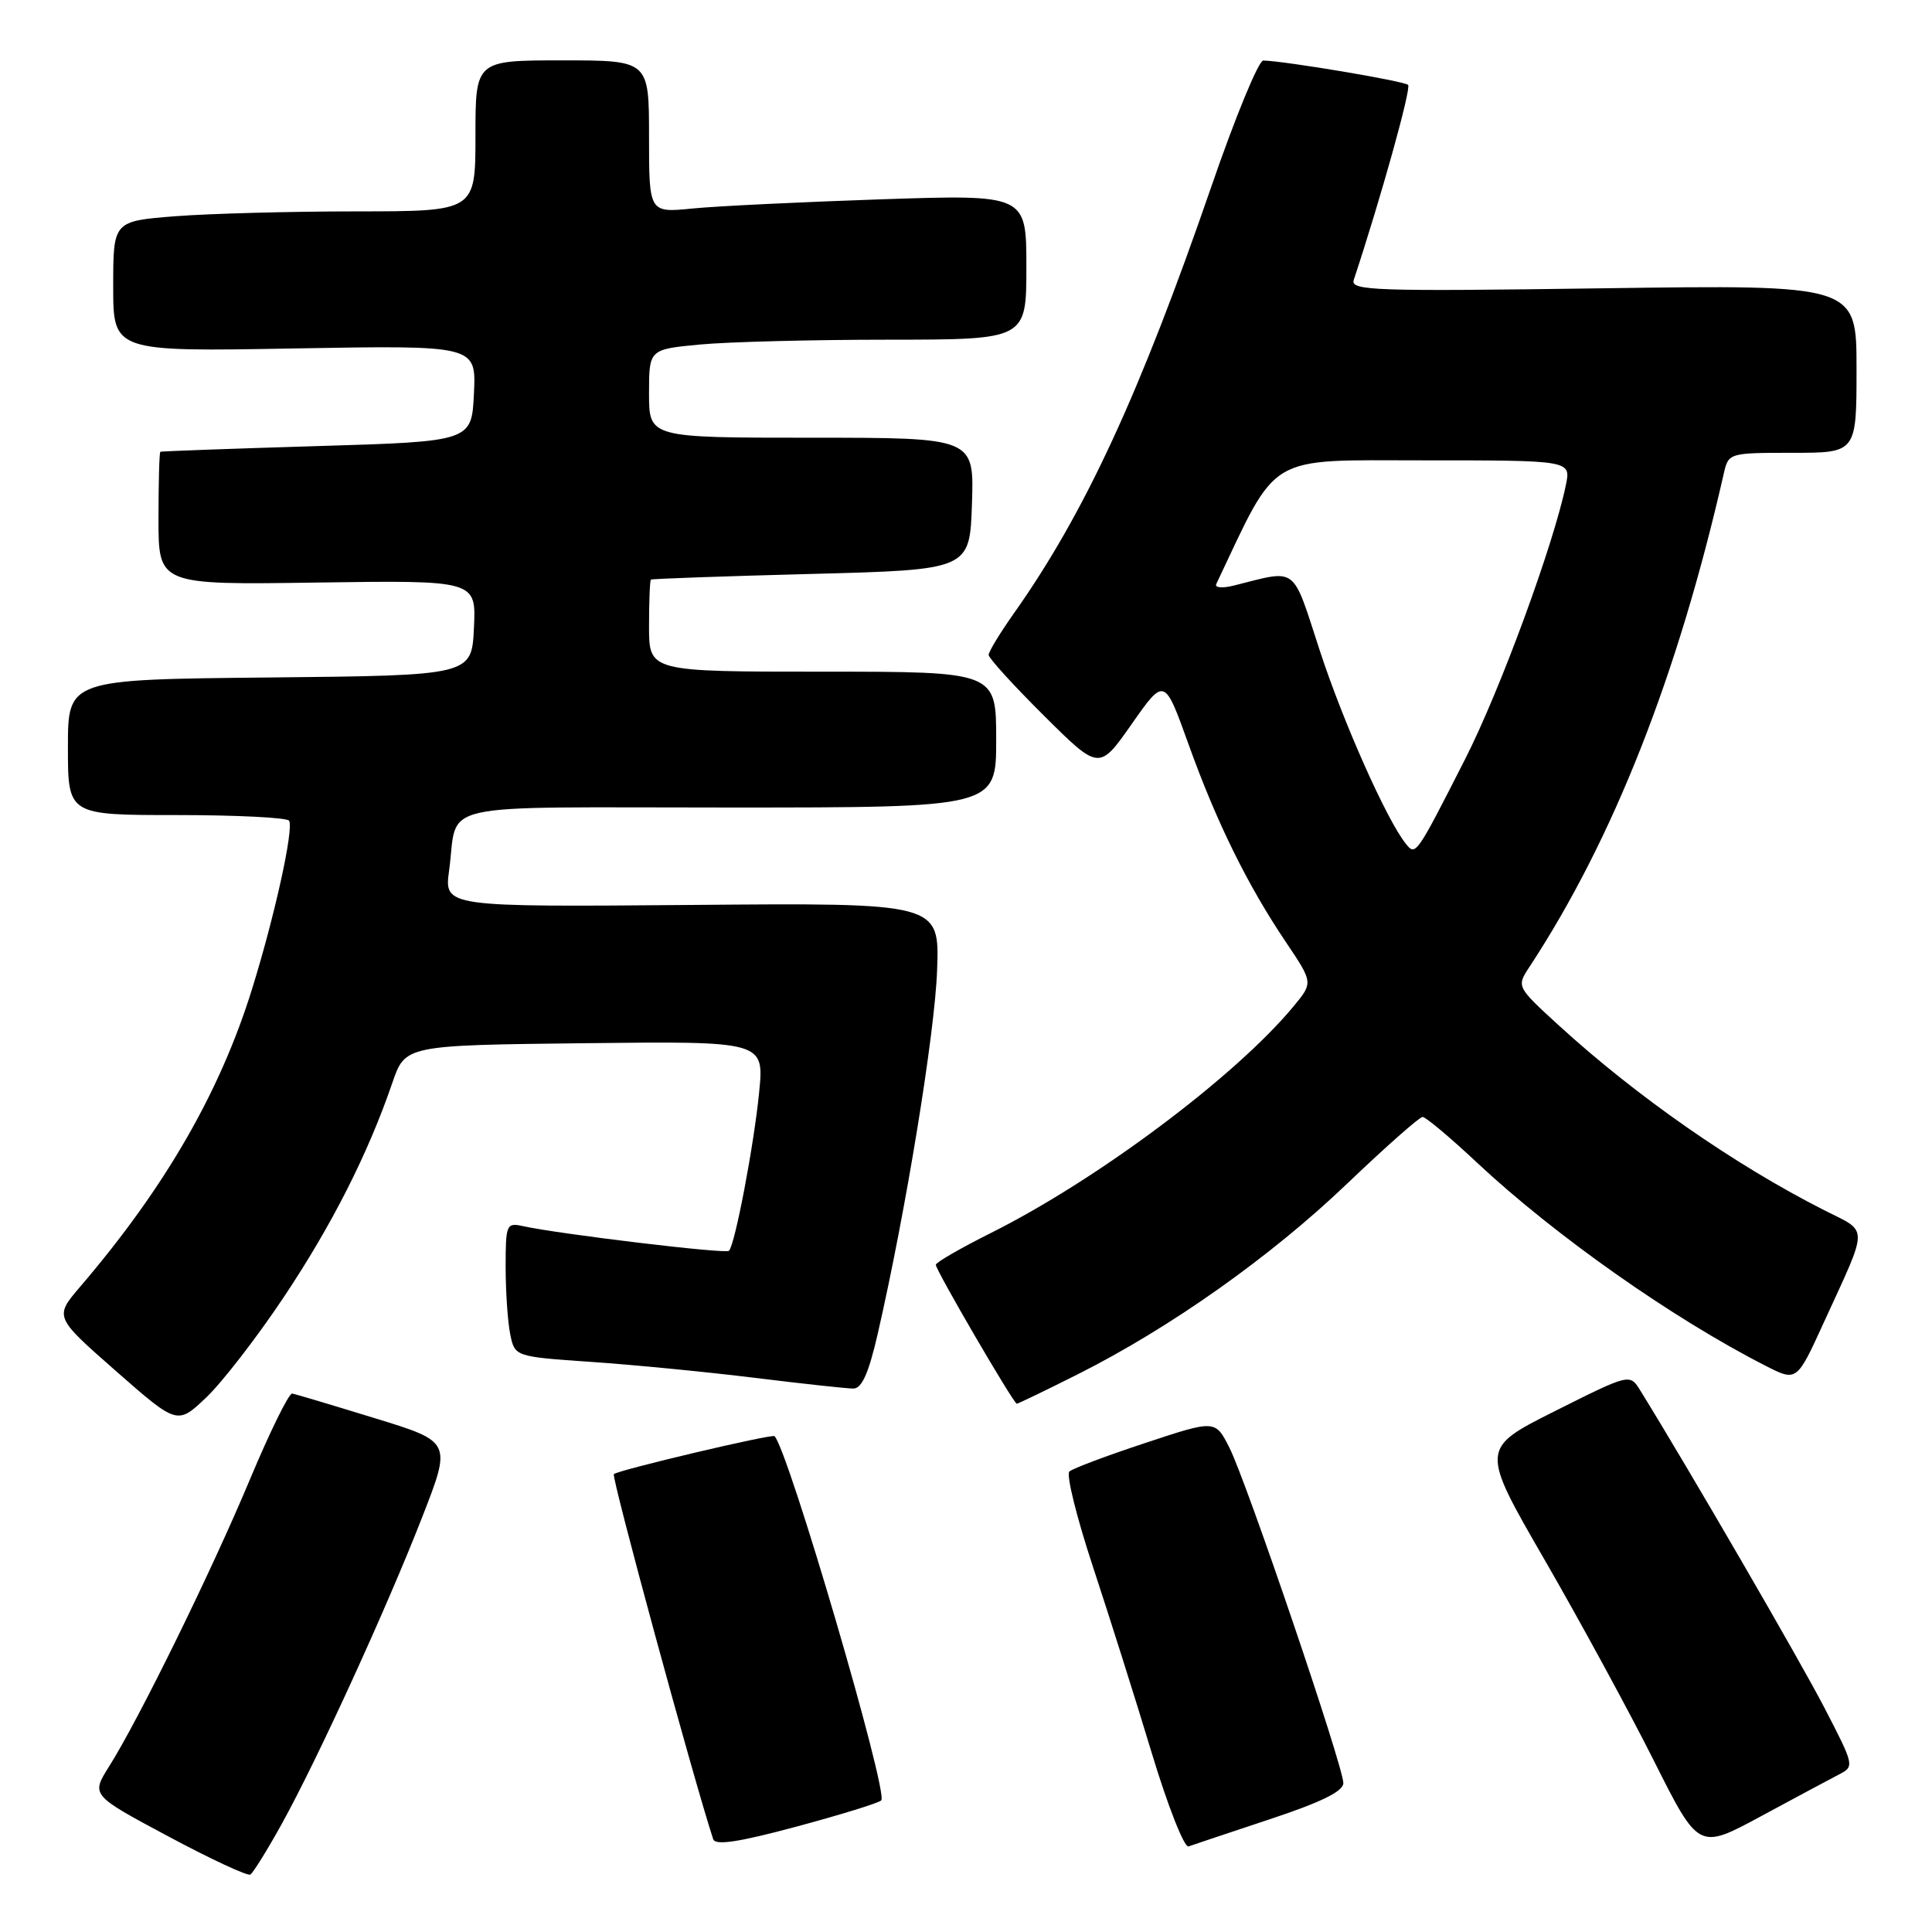 <?xml version="1.0" encoding="UTF-8" standalone="no"?>
<!DOCTYPE svg PUBLIC "-//W3C//DTD SVG 1.1//EN" "http://www.w3.org/Graphics/SVG/1.1/DTD/svg11.dtd" >
<svg xmlns="http://www.w3.org/2000/svg" xmlns:xlink="http://www.w3.org/1999/xlink" version="1.1" viewBox="0 0 256 256">
 <g >
 <path fill="currentColor"
d=" M 37.30 241.74 C 42.01 233.25 51.23 213.12 55.95 201.01 C 59.84 191.04 59.84 191.04 49.67 187.92 C 44.08 186.20 39.15 184.73 38.72 184.65 C 38.29 184.57 35.78 189.68 33.13 196.00 C 28.03 208.20 18.40 227.82 14.44 234.09 C 12.07 237.86 12.07 237.86 22.28 243.32 C 27.90 246.33 32.80 248.61 33.17 248.39 C 33.54 248.16 35.40 245.17 37.30 241.74 Z  M 116.77 238.56 C 117.76 237.57 104.45 192.12 102.63 190.30 C 102.30 189.97 81.86 194.80 81.34 195.33 C 80.98 195.69 91.88 235.72 94.50 243.70 C 94.79 244.56 97.85 244.10 105.52 242.04 C 111.36 240.47 116.43 238.91 116.77 238.56 Z  M 168.25 241.06 C 175.05 238.81 178.00 237.36 178.00 236.27 C 178.00 234.06 165.16 196.27 162.90 191.82 C 161.03 188.13 161.03 188.13 151.76 191.20 C 146.67 192.88 142.14 194.58 141.70 194.98 C 141.25 195.38 142.66 201.06 144.82 207.60 C 146.98 214.15 150.49 225.24 152.61 232.27 C 154.73 239.29 156.93 244.87 157.49 244.66 C 158.04 244.46 162.89 242.84 168.25 241.06 Z  M 243.63 235.15 C 245.75 234.06 245.73 233.99 241.74 226.28 C 238.49 220.00 223.77 194.63 217.35 184.25 C 215.96 182.00 215.96 182.00 206.05 186.97 C 196.15 191.94 196.15 191.94 204.69 206.72 C 209.38 214.85 215.89 226.81 219.15 233.31 C 225.08 245.12 225.08 245.12 233.29 240.69 C 237.80 238.25 242.46 235.76 243.63 235.15 Z  M 37.56 171.94 C 43.96 162.37 48.77 152.87 51.98 143.50 C 53.69 138.50 53.69 138.50 77.48 138.23 C 101.26 137.96 101.26 137.96 100.59 144.74 C 99.90 151.74 97.39 164.95 96.59 165.74 C 96.16 166.18 74.00 163.51 69.25 162.46 C 67.11 161.99 67.00 162.26 67.00 167.86 C 67.00 171.10 67.27 175.10 67.60 176.75 C 68.20 179.76 68.20 179.76 78.35 180.46 C 83.93 180.84 93.67 181.79 100.00 182.57 C 106.33 183.35 112.21 183.99 113.07 183.99 C 114.19 184.00 115.10 181.97 116.30 176.75 C 120.00 160.64 123.87 136.99 124.17 128.57 C 124.50 119.63 124.50 119.63 91.68 119.91 C 58.85 120.18 58.85 120.18 59.51 115.34 C 60.77 106.08 56.67 107.00 96.57 107.00 C 132.00 107.00 132.00 107.00 132.00 98.00 C 132.00 89.00 132.00 89.00 109.00 89.00 C 86.00 89.00 86.00 89.00 86.00 83.00 C 86.00 79.70 86.11 76.91 86.25 76.80 C 86.39 76.69 95.95 76.35 107.50 76.05 C 128.50 75.50 128.50 75.50 128.79 66.75 C 129.08 58.00 129.08 58.00 107.54 58.00 C 86.00 58.00 86.00 58.00 86.00 52.14 C 86.00 46.29 86.00 46.29 92.75 45.65 C 96.46 45.30 107.71 45.01 117.75 45.01 C 136.00 45.00 136.00 45.00 136.00 35.38 C 136.00 25.77 136.00 25.77 116.75 26.41 C 106.16 26.77 94.91 27.31 91.75 27.63 C 86.00 28.20 86.00 28.20 86.00 18.10 C 86.00 8.00 86.00 8.00 74.50 8.00 C 63.00 8.00 63.00 8.00 63.00 18.00 C 63.00 28.00 63.00 28.00 47.25 28.01 C 38.59 28.01 27.79 28.30 23.25 28.65 C 15.00 29.30 15.00 29.30 15.00 37.95 C 15.00 46.60 15.00 46.60 39.05 46.17 C 63.10 45.75 63.10 45.75 62.80 52.12 C 62.50 58.50 62.50 58.50 42.00 59.11 C 30.72 59.45 21.39 59.79 21.25 59.86 C 21.11 59.94 21.00 63.94 21.00 68.75 C 21.00 77.50 21.00 77.50 42.05 77.19 C 63.10 76.89 63.10 76.89 62.80 83.19 C 62.50 89.50 62.50 89.50 35.75 89.77 C 9.00 90.03 9.00 90.03 9.00 99.02 C 9.00 108.00 9.00 108.00 23.44 108.00 C 31.38 108.00 38.07 108.34 38.31 108.75 C 38.94 109.86 36.42 121.31 33.42 130.98 C 29.17 144.70 21.86 157.37 10.62 170.50 C 7.20 174.50 7.20 174.50 15.35 181.66 C 23.50 188.81 23.50 188.81 27.34 185.16 C 29.45 183.15 34.05 177.20 37.56 171.94 Z  M 142.83 182.09 C 155.08 175.93 168.39 166.51 178.47 156.87 C 183.58 151.99 188.09 148.00 188.50 148.00 C 188.91 148.00 192.18 150.74 195.76 154.10 C 206.06 163.73 221.63 174.69 233.94 180.97 C 238.08 183.08 238.08 183.08 241.64 175.29 C 247.67 162.12 247.66 163.37 241.72 160.36 C 229.86 154.35 216.89 145.32 206.57 135.89 C 200.94 130.74 200.94 130.74 202.66 128.12 C 213.76 111.22 222.33 89.48 228.41 62.75 C 229.03 60.02 229.09 60.00 237.52 60.00 C 246.00 60.00 246.00 60.00 246.00 48.86 C 246.00 37.73 246.00 37.73 212.43 38.20 C 182.09 38.63 178.90 38.52 179.38 37.09 C 182.94 26.34 187.03 11.69 186.58 11.25 C 186.07 10.74 170.22 8.08 167.39 8.02 C 166.77 8.01 163.67 15.54 160.50 24.75 C 151.04 52.18 143.73 68.00 134.36 81.25 C 132.51 83.87 131.00 86.35 131.00 86.78 C 131.00 87.20 134.29 90.82 138.32 94.82 C 145.64 102.10 145.64 102.10 149.97 95.92 C 154.30 89.75 154.30 89.75 157.49 98.63 C 161.19 108.94 165.32 117.32 170.40 124.85 C 174.00 130.21 174.00 130.21 171.40 133.35 C 163.71 142.63 145.38 156.35 131.25 163.40 C 127.26 165.40 124.00 167.28 124.00 167.59 C 124.00 168.31 134.31 186.00 134.73 186.00 C 134.90 186.00 138.55 184.24 142.83 182.09 Z  M 186.28 111.80 C 183.76 108.68 177.97 95.68 174.87 86.18 C 171.15 74.79 172.03 75.45 163.49 77.59 C 161.97 77.97 160.93 77.88 161.16 77.39 C 169.46 59.88 167.59 61.00 188.69 61.00 C 208.16 61.00 208.16 61.00 207.49 64.25 C 205.87 72.15 198.75 91.53 194.13 100.60 C 187.61 113.41 187.59 113.43 186.28 111.80 Z "/>
</g>
</svg>